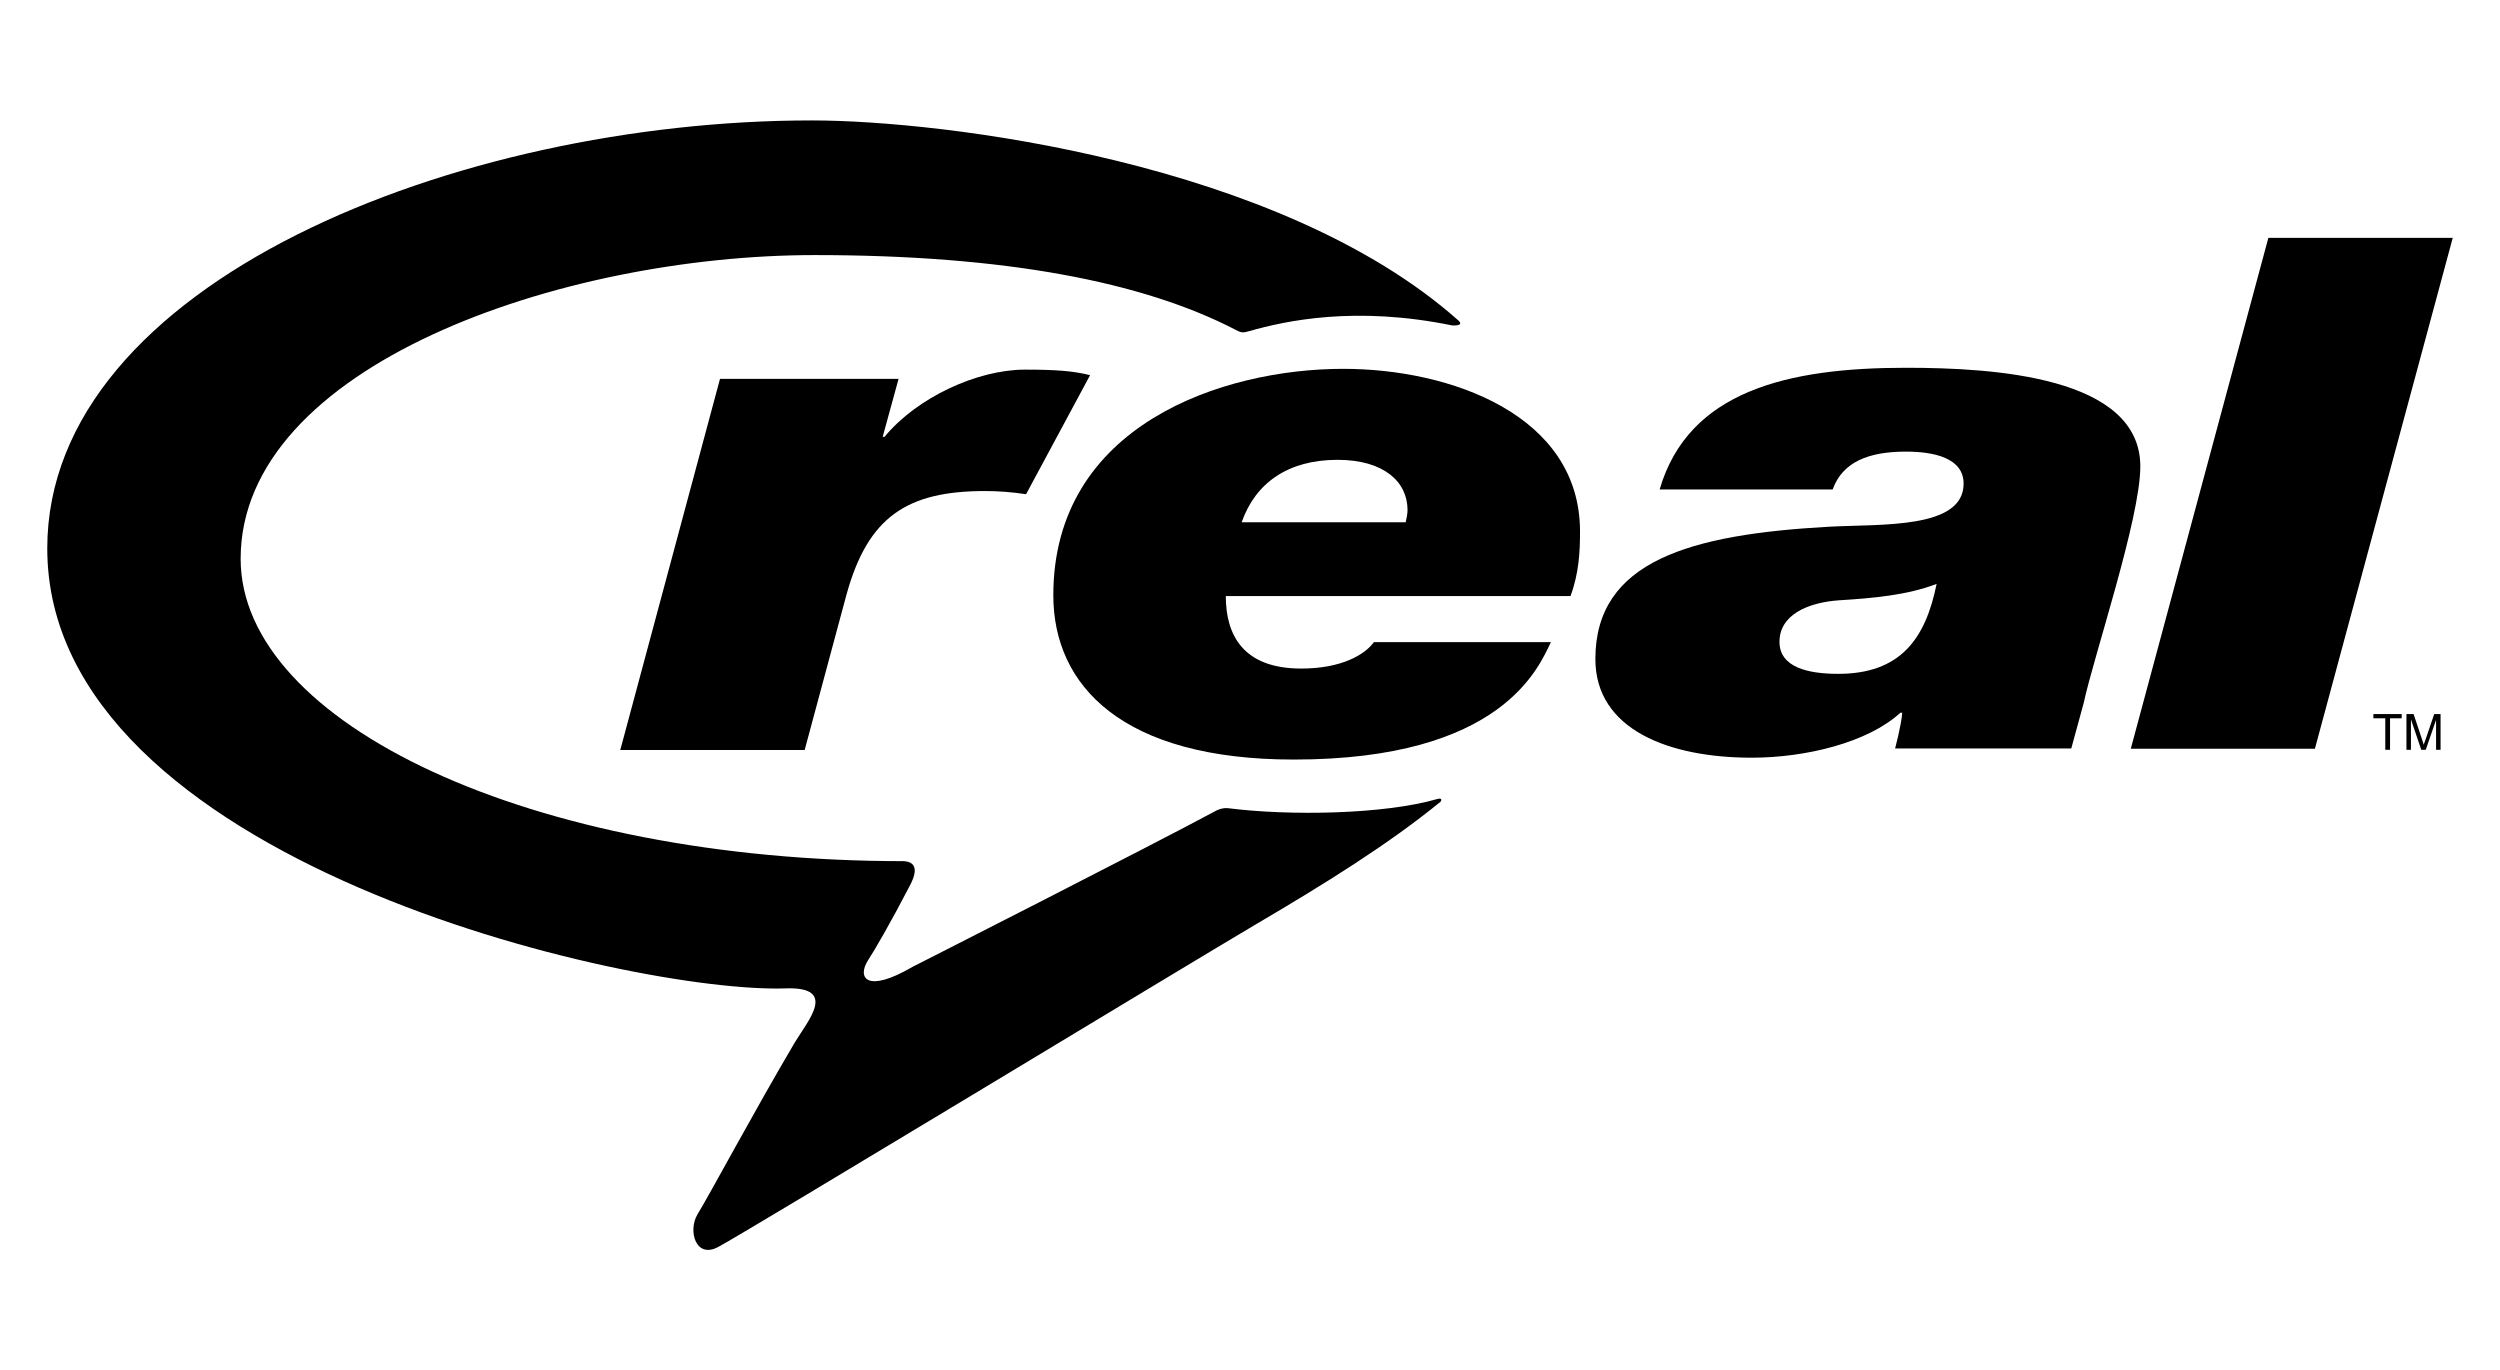 <?xml version="1.0" encoding="UTF-8" standalone="no"?>
<svg xmlns="http://www.w3.org/2000/svg"
     width="509"
     height="279"
     viewBox="-10 -20 529 279"
     id="svg2"
     version="1.1">
    <g id="layer1"
       transform="translate(-421.758,-130.208)">

        <path style="font-size:7.5px;font-family:fnt1;letter-spacing:0.075px;word-spacing:0;fill-opacity:1;fill-rule:nonzero;stroke:none"
              id="path470"
              d="m 719.053,173.591 c -20.432,-4.198 -35.154,-1.008 -42.878,1.176 -1.232,0.336 -1.567,0.504 -2.911,-0.224 -19.704,-10.244 -49.036,-15.842 -89.116,-15.842 -53.626,0 -121.47,23.398 -121.47,64.262 0,34.874 61.687,63.982 140.223,63.982 1.399,0.056 3.75,0.616 1.455,5.038 -4.086,7.893 -7.669,14.05 -8.9,15.898 -2.407,3.75 -0.336,7.109 9.348,1.455 0,0 50.379,-25.582 64.206,-33.026 0.224,-0.168 1.511,-0.728 2.687,-0.56 12.819,1.623 32.803,1.343 44.222,-1.959 1.176,-0.336 0.784,0.504 0.616,0.616 -10.972,8.956 -24.462,17.353 -39.24,26.029 -13.938,8.229 -107.14,64.71 -113.522,68.124 -4.814,2.631 -6.493,-3.415 -4.422,-6.885 2.239,-3.583 12.035,-21.887 20.6,-36.385 2.687,-4.478 9.236,-11.811 -1.959,-11.419 -32.523,1.12 -156.232,-26.925 -156.232,-93.09 0,-56.201 86.765,-90.571 161.774,-90.571 27.709,0 98.968,8.732 136.808,42.319 1.343,1.231 -1.12,1.064 -1.287,1.064"/>

        <path style="font-size:7.5px;font-family:fnt1;letter-spacing:0.075px;word-spacing:0;fill-opacity:1;fill-rule:nonzero;stroke:none"
              id="path472"
              d="m 862.634,263.154 h 38.96 l 29.164,-108.092 h -39.016 l -29.108,108.092"/>

        <path style="font-size:7.5px;font-family:fnt1;letter-spacing:0.075px;word-spacing:0;fill-opacity:1;fill-rule:evenodd;stroke:none"
              id="path474"
              class="ps05 ps22"
              d="m 674.495,215.237 c 2.911,-8.341 9.852,-13.211 20.264,-13.211 9.908,0 14.834,4.702 14.834,10.636 0,0.784 -0.224,1.847 -0.392,2.575 z m 27.989,25.358 c -1.959,2.687 -6.885,5.598 -15.394,5.598 -12.203,0 -15.953,-6.997 -15.953,-15.338 h 72.938 c 1.791,-4.814 2.015,-9.404 2.015,-13.658 0,-24.686 -27.429,-34.426 -50.1,-34.426 -25.47,0 -61.351,11.867 -61.351,47.916 0,19.144 14.61,34.762 50.883,34.762 44.166,0 51.835,-19.592 54.41,-24.854 h -37.449"/>

        <path style="font-size:7.5px;font-family:fnt1;letter-spacing:0.075px;word-spacing:0;fill-opacity:1;fill-rule:nonzero;stroke:none"
              id="path476"
              d="m 642.42,184.114 c -3.527,-0.896 -7.277,-1.176 -13.77,-1.176 -10.076,0 -22.839,5.878 -29.724,14.218 h -0.392 l 3.359,-12.259 h -37.785 l -21.103,78.536 h 39.016 l 8.844,-32.859 c 4.534,-16.457 12.763,-21.943 29.332,-21.943 2.799,0 5.766,0.224 8.676,0.672 l 13.546,-25.19"/>
        <path style="font-size:7.5px;font-family:fnt1;letter-spacing:0.075px;word-spacing:0;fill-opacity:1;fill-rule:evenodd;stroke:none"
              id="path478"
              d="m 788.296,240.539 c 0,-5.766 6.102,-8.341 12.595,-8.788 7.109,-0.448 14.386,-1.064 20.656,-3.471 -2.351,11.643 -7.669,19.032 -20.823,19.032 -6.325,0 -12.427,-1.343 -12.427,-6.773 z M 852.67,253.47 c 2.127,-9.908 11.979,-39.072 11.979,-50.044 0,-19.032 -31.067,-20.879 -49.596,-20.879 -24.966,0 -46.013,4.87 -52.115,25.749 h 36.609 c 2.127,-5.878 7.669,-8.005 15.506,-8.005 5.934,0 12.203,1.343 12.203,6.773 0,9.684 -17.521,8.509 -28.548,9.124 -29.276,1.623 -49.372,7.221 -49.372,27.989 0,14.946 15.562,20.879 33.082,20.879 11.419,0 24.574,-3.191 31.459,-9.516 h 0.392 c -0.168,2.519 -1.511,7.557 -1.511,7.557 h 37.281 l 2.631,-9.628"/>

        <path style="font-size:7.5px;font-family:fnt1;letter-spacing:0.075px;word-spacing:0;fill-opacity:1;fill-rule:nonzero;stroke:none"
              id="path480"
              d="m 916.484,263.378 v -6.661 h -2.519 v -0.896 h 5.99 v 0.896 h -2.463 v 6.661 h -1.008"/>

        <path style="font-size:7.5px;font-family:fnt1;letter-spacing:0.075px;word-spacing:0;fill-opacity:1;fill-rule:nonzero;stroke:none"
              id="path482"
              d="m 920.962,263.378 v -7.557 h 1.511 l 1.791,5.374 c 0.168,0.504 0.28,0.84 0.336,1.12 0.112,-0.28 0.224,-0.672 0.448,-1.232 l 1.791,-5.262 h 1.343 v 7.557 h -0.952 v -6.325 l -2.183,6.325 h -0.952 l -2.183,-6.437 v 6.437 h -0.952"/>

    </g>
</svg>

